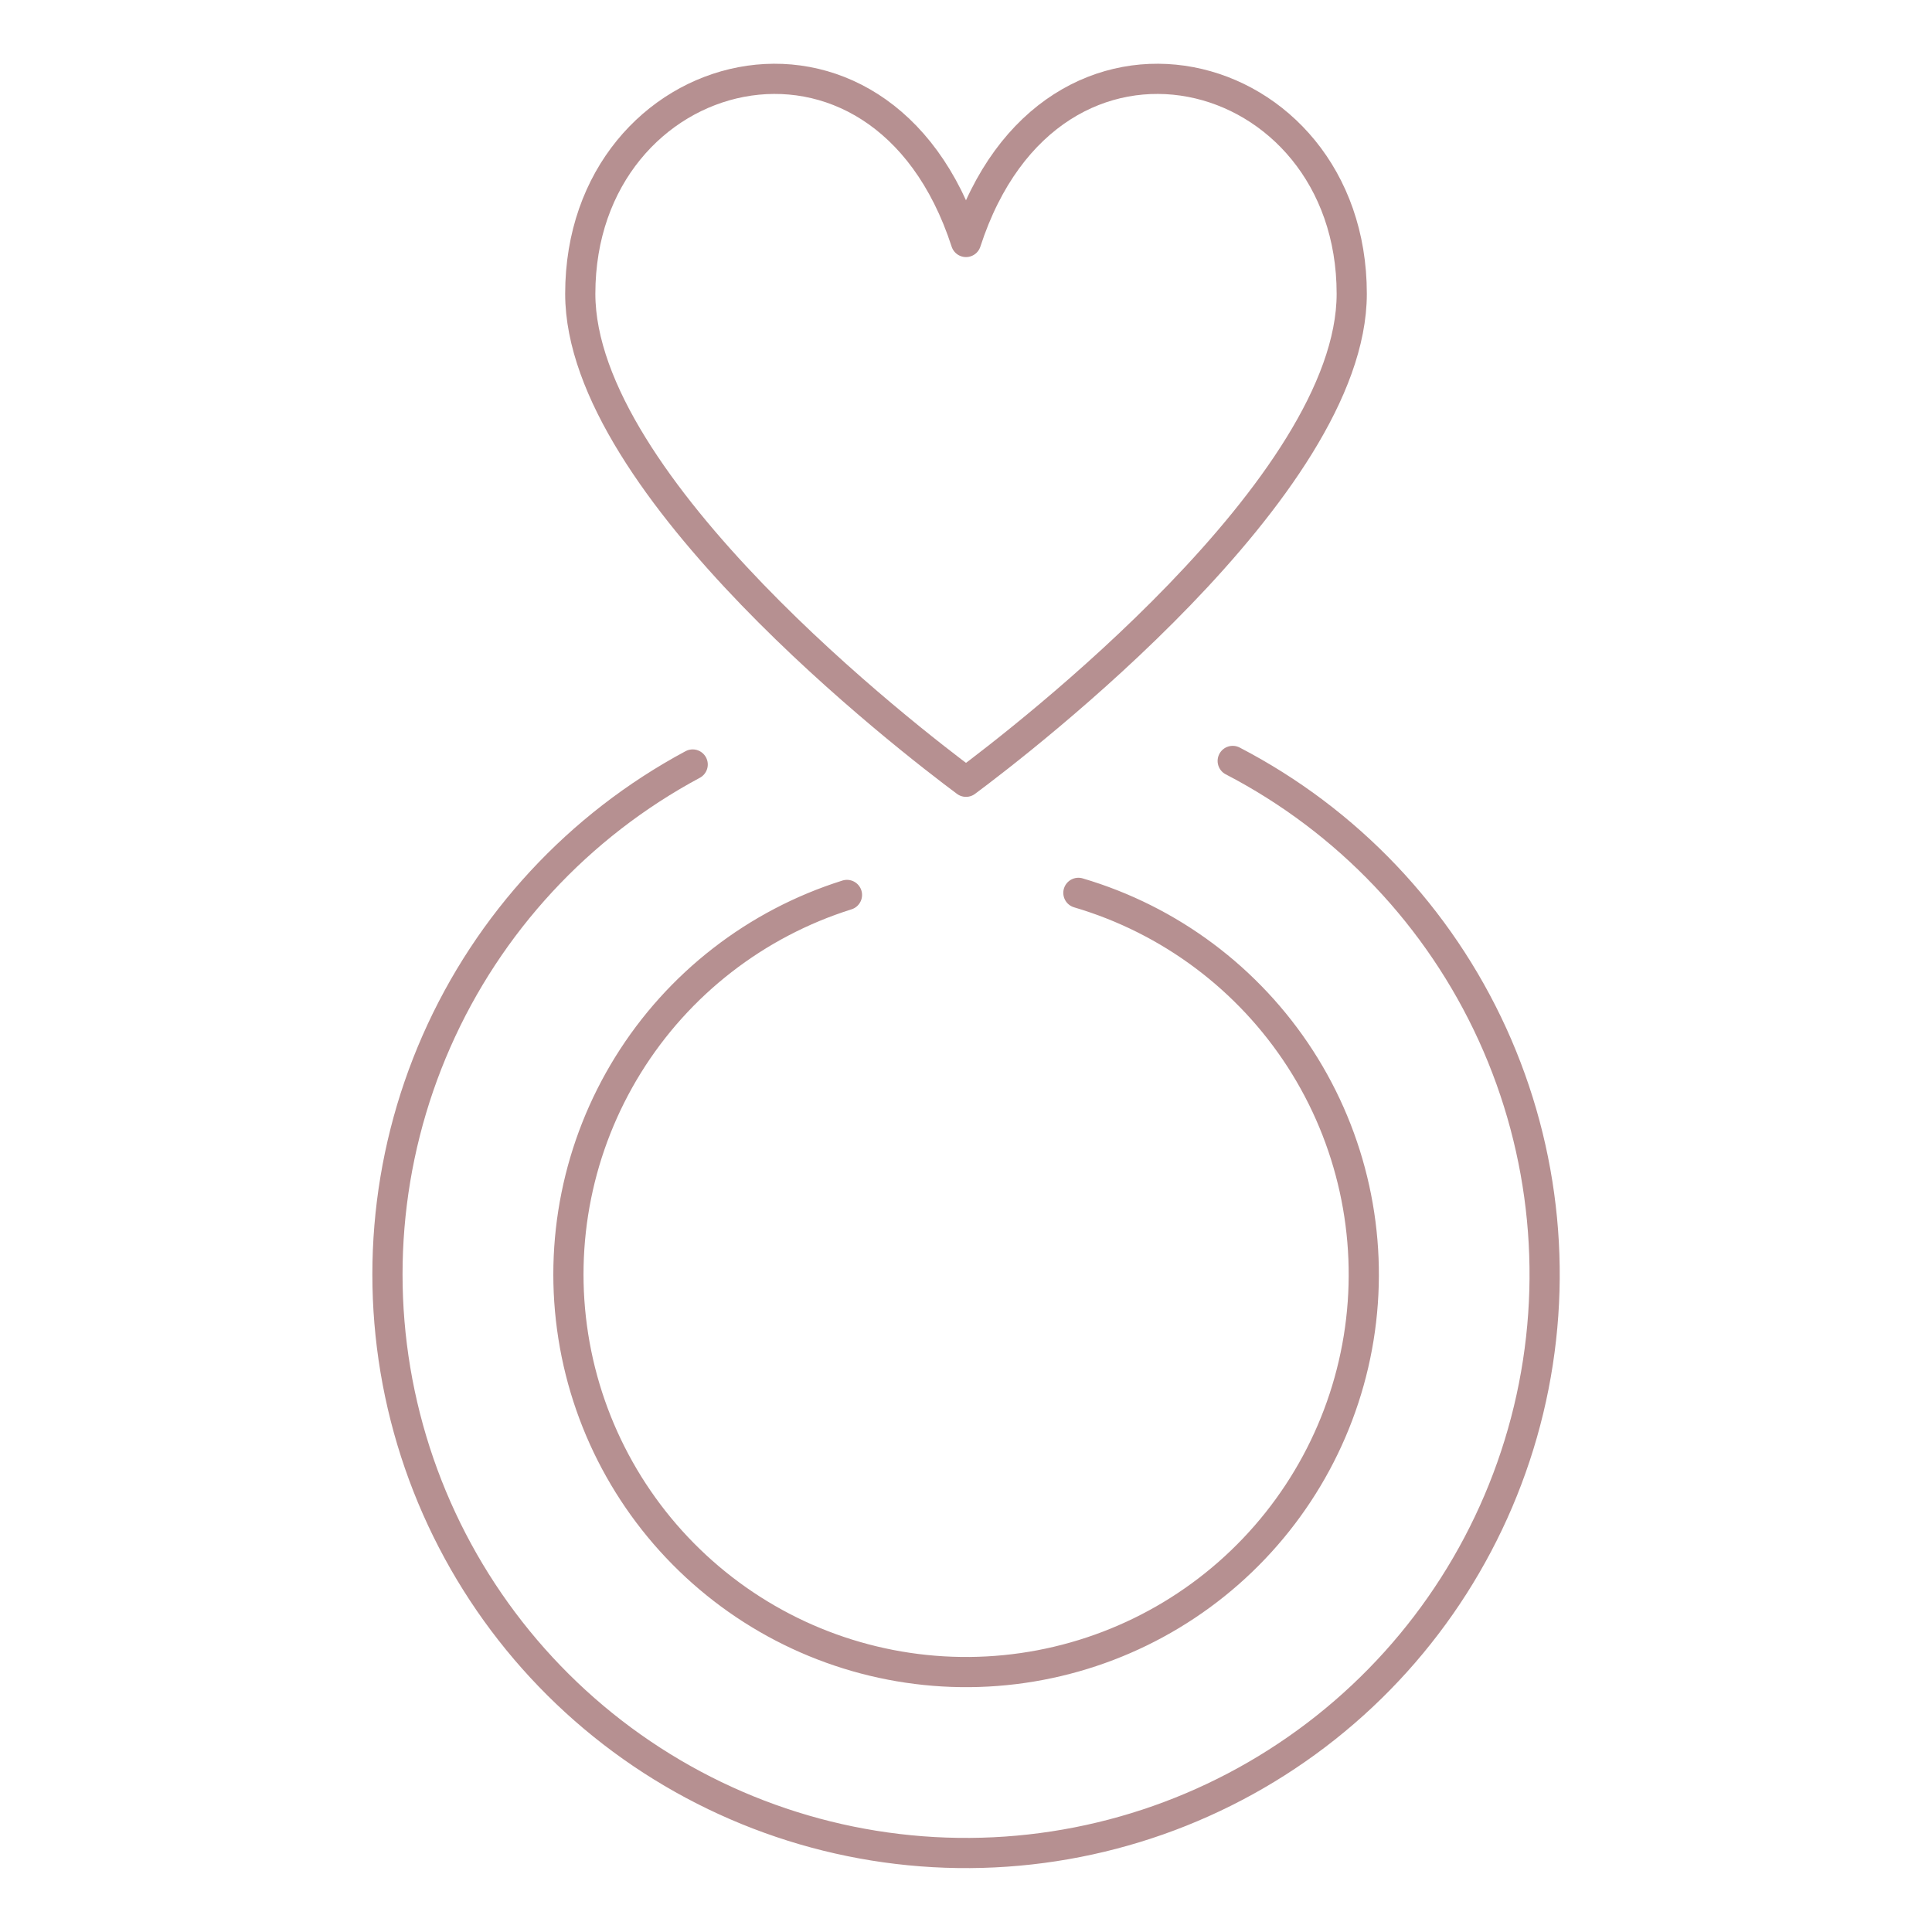 <svg width="64" height="64" viewBox="0 0 64 64" fill="none" xmlns="http://www.w3.org/2000/svg">
<g id="engagement-ring 1">
<path id="Vector" d="M32 8.016C29.189 -0.637 19.222 1.965 19.222 9.731C19.222 16.12 30.155 24.525 32 25.897C33.845 24.525 44.778 16.12 44.778 9.731C44.778 1.965 34.811 -0.637 32 8.016Z" stroke="#B69091" stroke-linecap="round" stroke-linejoin="round"/>
<path id="Vector_2" d="M22.946 25.325C19.172 27.348 16.184 30.576 14.459 34.495C12.734 38.414 12.371 42.797 13.428 46.947C14.484 51.096 16.9 54.772 20.289 57.389C23.678 60.005 27.846 61.412 32.128 61.383C36.409 61.355 40.558 59.894 43.913 57.233C47.267 54.573 49.634 50.865 50.636 46.702C51.638 42.539 51.217 38.161 49.441 34.265C47.664 30.369 44.635 27.181 40.835 25.207" stroke="#B69091" stroke-linecap="round" stroke-linejoin="round"/>
<path id="Vector_3" d="M28.057 29.646C25.044 30.593 22.471 32.59 20.807 35.274C19.143 37.958 18.498 41.151 18.991 44.27C19.483 47.39 21.08 50.228 23.491 52.269C25.901 54.31 28.964 55.417 32.122 55.389C35.28 55.36 38.323 54.198 40.696 52.114C43.069 50.03 44.615 47.163 45.051 44.036C45.487 40.908 44.786 37.727 43.074 35.073C41.361 32.42 38.753 30.469 35.723 29.577" stroke="#B69091" stroke-linecap="round" stroke-linejoin="round"/>
</g>
</svg>

